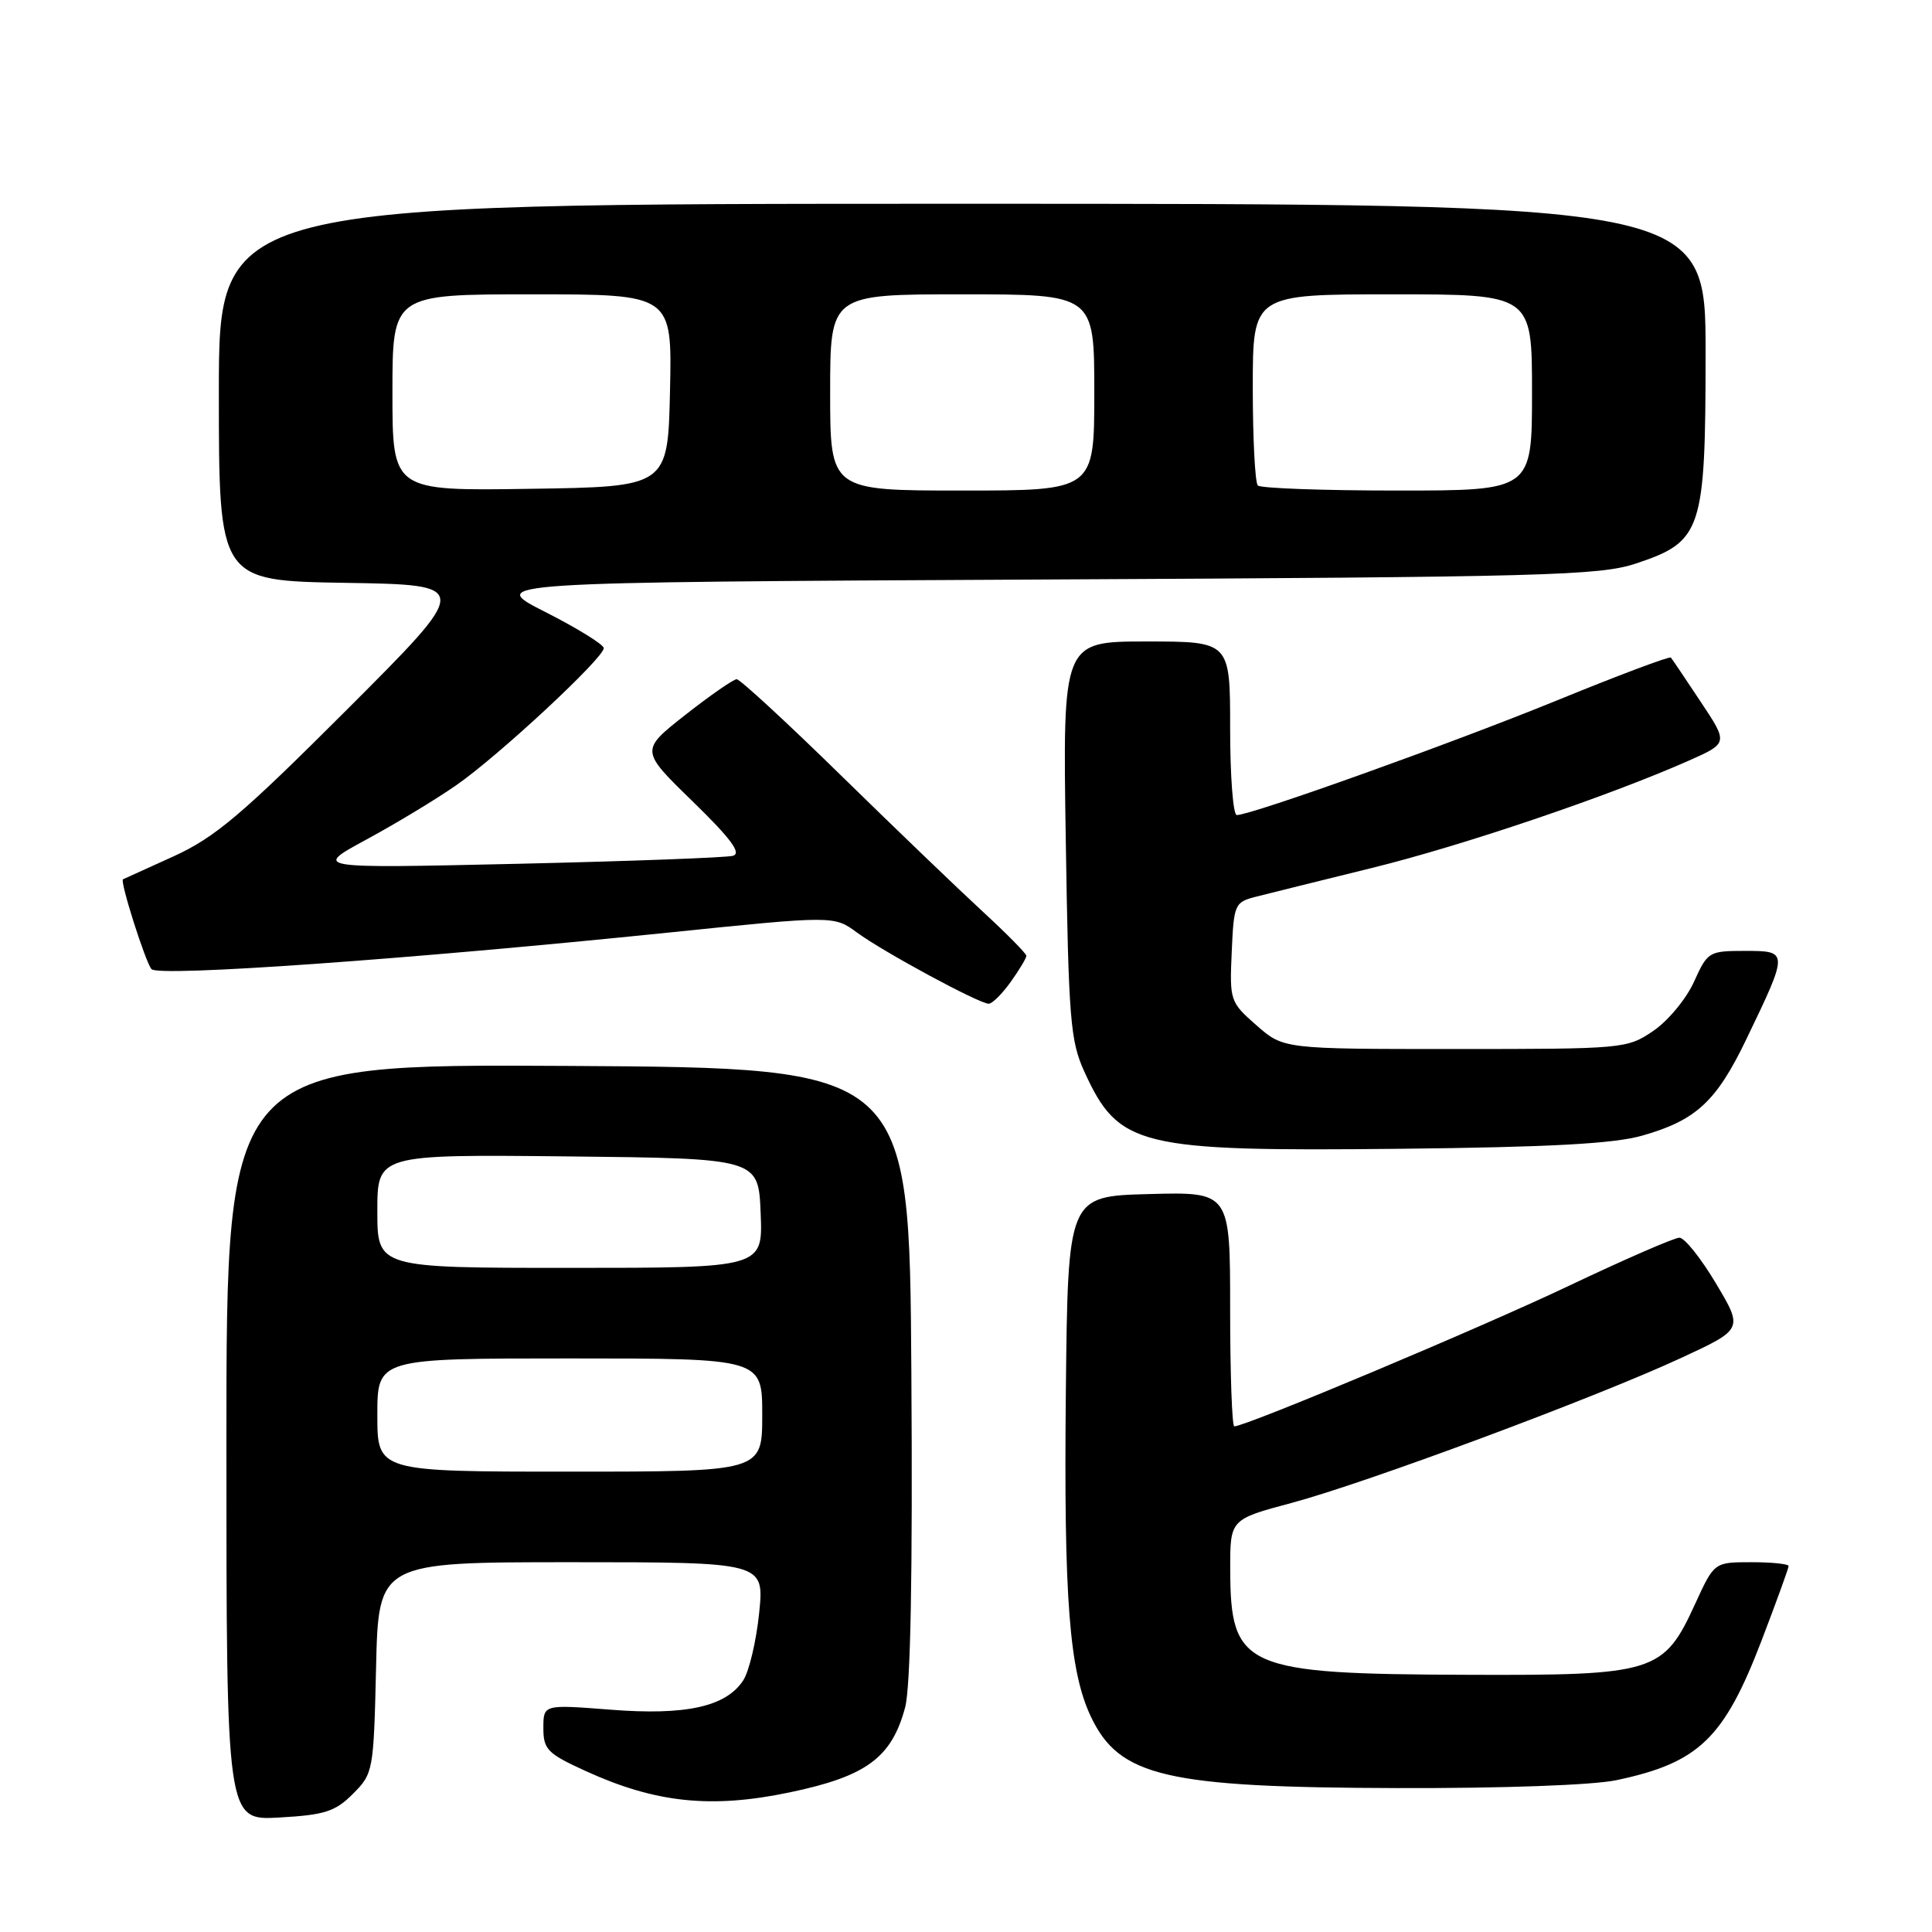 <?xml version="1.0" encoding="UTF-8" standalone="no"?>
<!DOCTYPE svg PUBLIC "-//W3C//DTD SVG 1.1//EN" "http://www.w3.org/Graphics/SVG/1.1/DTD/svg11.dtd" >
<svg xmlns="http://www.w3.org/2000/svg" xmlns:xlink="http://www.w3.org/1999/xlink" version="1.1" viewBox="0 0 256 256">
 <g >
 <path fill="currentColor"
d=" M 46.76 237.70 C 49.45 235.01 49.51 234.69 49.83 220.98 C 50.15 207.00 50.15 207.00 75.71 207.00 C 101.28 207.00 101.28 207.00 100.59 213.75 C 100.21 217.46 99.26 221.47 98.48 222.66 C 96.20 226.15 90.87 227.33 80.87 226.54 C 72.00 225.85 72.00 225.85 72.00 228.98 C 72.00 231.81 72.54 232.36 77.56 234.65 C 86.84 238.90 94.23 239.68 104.63 237.50 C 114.79 235.38 118.14 232.91 119.93 226.26 C 120.66 223.56 120.94 208.69 120.76 181.85 C 120.50 141.50 120.50 141.50 75.25 141.24 C 30.00 140.98 30.00 140.98 30.00 191.10 C 30.00 241.23 30.00 241.23 37.01 240.83 C 43.03 240.49 44.41 240.05 46.76 237.70 Z  M 214.20 235.88 C 225.12 233.57 228.45 230.35 233.43 217.35 C 235.39 212.22 237.00 207.79 237.00 207.51 C 237.00 207.23 234.78 207.00 232.07 207.00 C 227.15 207.00 227.15 207.00 224.64 212.47 C 220.44 221.65 219.31 222.01 194.50 221.92 C 164.79 221.82 163.04 221.04 163.01 207.91 C 163.00 201.32 163.00 201.32 171.16 199.14 C 181.05 196.49 211.20 185.28 222.66 179.98 C 230.99 176.13 230.99 176.13 227.38 170.07 C 225.39 166.73 223.21 164.00 222.53 164.00 C 221.86 164.00 215.27 166.87 207.90 170.37 C 196.22 175.93 165.09 189.00 163.55 189.00 C 163.25 189.00 163.00 182.01 163.00 173.47 C 163.00 157.93 163.00 157.93 152.25 158.22 C 141.50 158.50 141.50 158.50 141.23 184.50 C 140.95 211.90 141.69 221.43 144.55 227.47 C 148.33 235.42 154.46 236.85 185.20 236.93 C 199.17 236.97 211.08 236.54 214.20 235.88 Z  M 217.59 150.48 C 224.74 148.45 227.43 145.96 231.40 137.70 C 237.01 126.05 237.01 126.00 231.22 126.00 C 226.43 126.00 226.26 126.11 224.46 130.10 C 223.44 132.35 221.02 135.28 219.07 136.60 C 215.59 138.96 215.16 139.00 192.80 139.00 C 170.07 139.00 170.07 139.00 166.49 135.86 C 162.99 132.79 162.92 132.58 163.21 126.14 C 163.49 119.77 163.59 119.54 166.50 118.80 C 168.15 118.38 175.04 116.67 181.82 115.00 C 193.80 112.05 213.11 105.51 223.75 100.80 C 229.00 98.47 229.00 98.47 225.35 92.99 C 223.35 89.97 221.57 87.33 221.40 87.13 C 221.24 86.93 214.44 89.48 206.30 92.81 C 192.41 98.48 165.82 108.00 163.88 108.00 C 163.39 108.00 163.00 102.83 163.00 96.50 C 163.00 85.00 163.00 85.00 151.90 85.00 C 140.81 85.00 140.81 85.00 141.22 111.25 C 141.59 135.10 141.82 137.91 143.68 142.00 C 148.24 151.96 150.78 152.58 185.55 152.22 C 205.35 152.01 213.85 151.55 217.59 150.48 Z  M 133.93 130.10 C 135.07 128.50 136.00 126.95 136.00 126.65 C 136.00 126.36 133.41 123.73 130.25 120.82 C 127.09 117.91 118.63 109.79 111.45 102.76 C 104.28 95.74 98.05 90.00 97.62 90.00 C 97.19 90.00 94.13 92.12 90.83 94.71 C 84.83 99.43 84.83 99.43 91.78 106.19 C 96.88 111.16 98.29 113.07 97.11 113.40 C 96.22 113.64 83.35 114.12 68.50 114.46 C 41.50 115.07 41.50 115.07 48.50 111.27 C 52.35 109.19 57.72 105.95 60.42 104.07 C 65.98 100.23 80.00 87.20 80.00 85.88 C 80.00 85.41 76.51 83.25 72.25 81.09 C 64.50 77.16 64.50 77.16 138.00 76.79 C 204.95 76.46 211.97 76.27 216.80 74.66 C 225.53 71.75 225.99 70.35 226.00 46.75 C 226.00 27.00 226.00 27.00 127.50 27.00 C 29.00 27.00 29.00 27.00 29.00 51.98 C 29.00 76.95 29.00 76.95 45.75 77.23 C 62.50 77.50 62.50 77.50 46.00 94.00 C 32.02 107.98 28.51 110.95 23.00 113.47 C 19.42 115.10 16.41 116.47 16.30 116.51 C 15.83 116.66 19.30 127.58 20.08 128.42 C 21.05 129.46 54.17 127.11 88.50 123.58 C 110.50 121.32 110.50 121.32 113.56 123.57 C 117.09 126.16 129.75 133.00 131.01 133.00 C 131.48 133.00 132.79 131.69 133.93 130.10 Z  M 50.00 187.50 C 50.00 180.00 50.00 180.00 75.50 180.00 C 101.00 180.00 101.00 180.00 101.00 187.50 C 101.00 195.00 101.00 195.00 75.50 195.00 C 50.00 195.00 50.00 195.00 50.00 187.50 Z  M 50.00 160.48 C 50.00 152.97 50.00 152.97 75.25 153.23 C 100.50 153.50 100.50 153.50 100.79 160.75 C 101.09 168.00 101.09 168.00 75.54 168.00 C 50.00 168.00 50.00 168.00 50.00 160.48 Z  M 52.00 52.02 C 52.00 39.00 52.00 39.00 70.53 39.00 C 89.06 39.00 89.06 39.00 88.78 51.75 C 88.50 64.50 88.50 64.50 70.25 64.77 C 52.00 65.05 52.00 65.05 52.00 52.02 Z  M 110.00 52.00 C 110.00 39.00 110.00 39.00 127.50 39.00 C 145.00 39.00 145.00 39.00 145.00 52.00 C 145.00 65.00 145.00 65.00 127.50 65.00 C 110.00 65.00 110.00 65.00 110.00 52.00 Z  M 166.67 64.33 C 166.30 63.97 166.00 58.12 166.00 51.33 C 166.00 39.00 166.00 39.00 184.50 39.00 C 203.00 39.00 203.00 39.00 203.00 52.00 C 203.00 65.00 203.00 65.00 185.17 65.00 C 175.36 65.00 167.03 64.70 166.67 64.33 Z "/>
</g>
</svg>